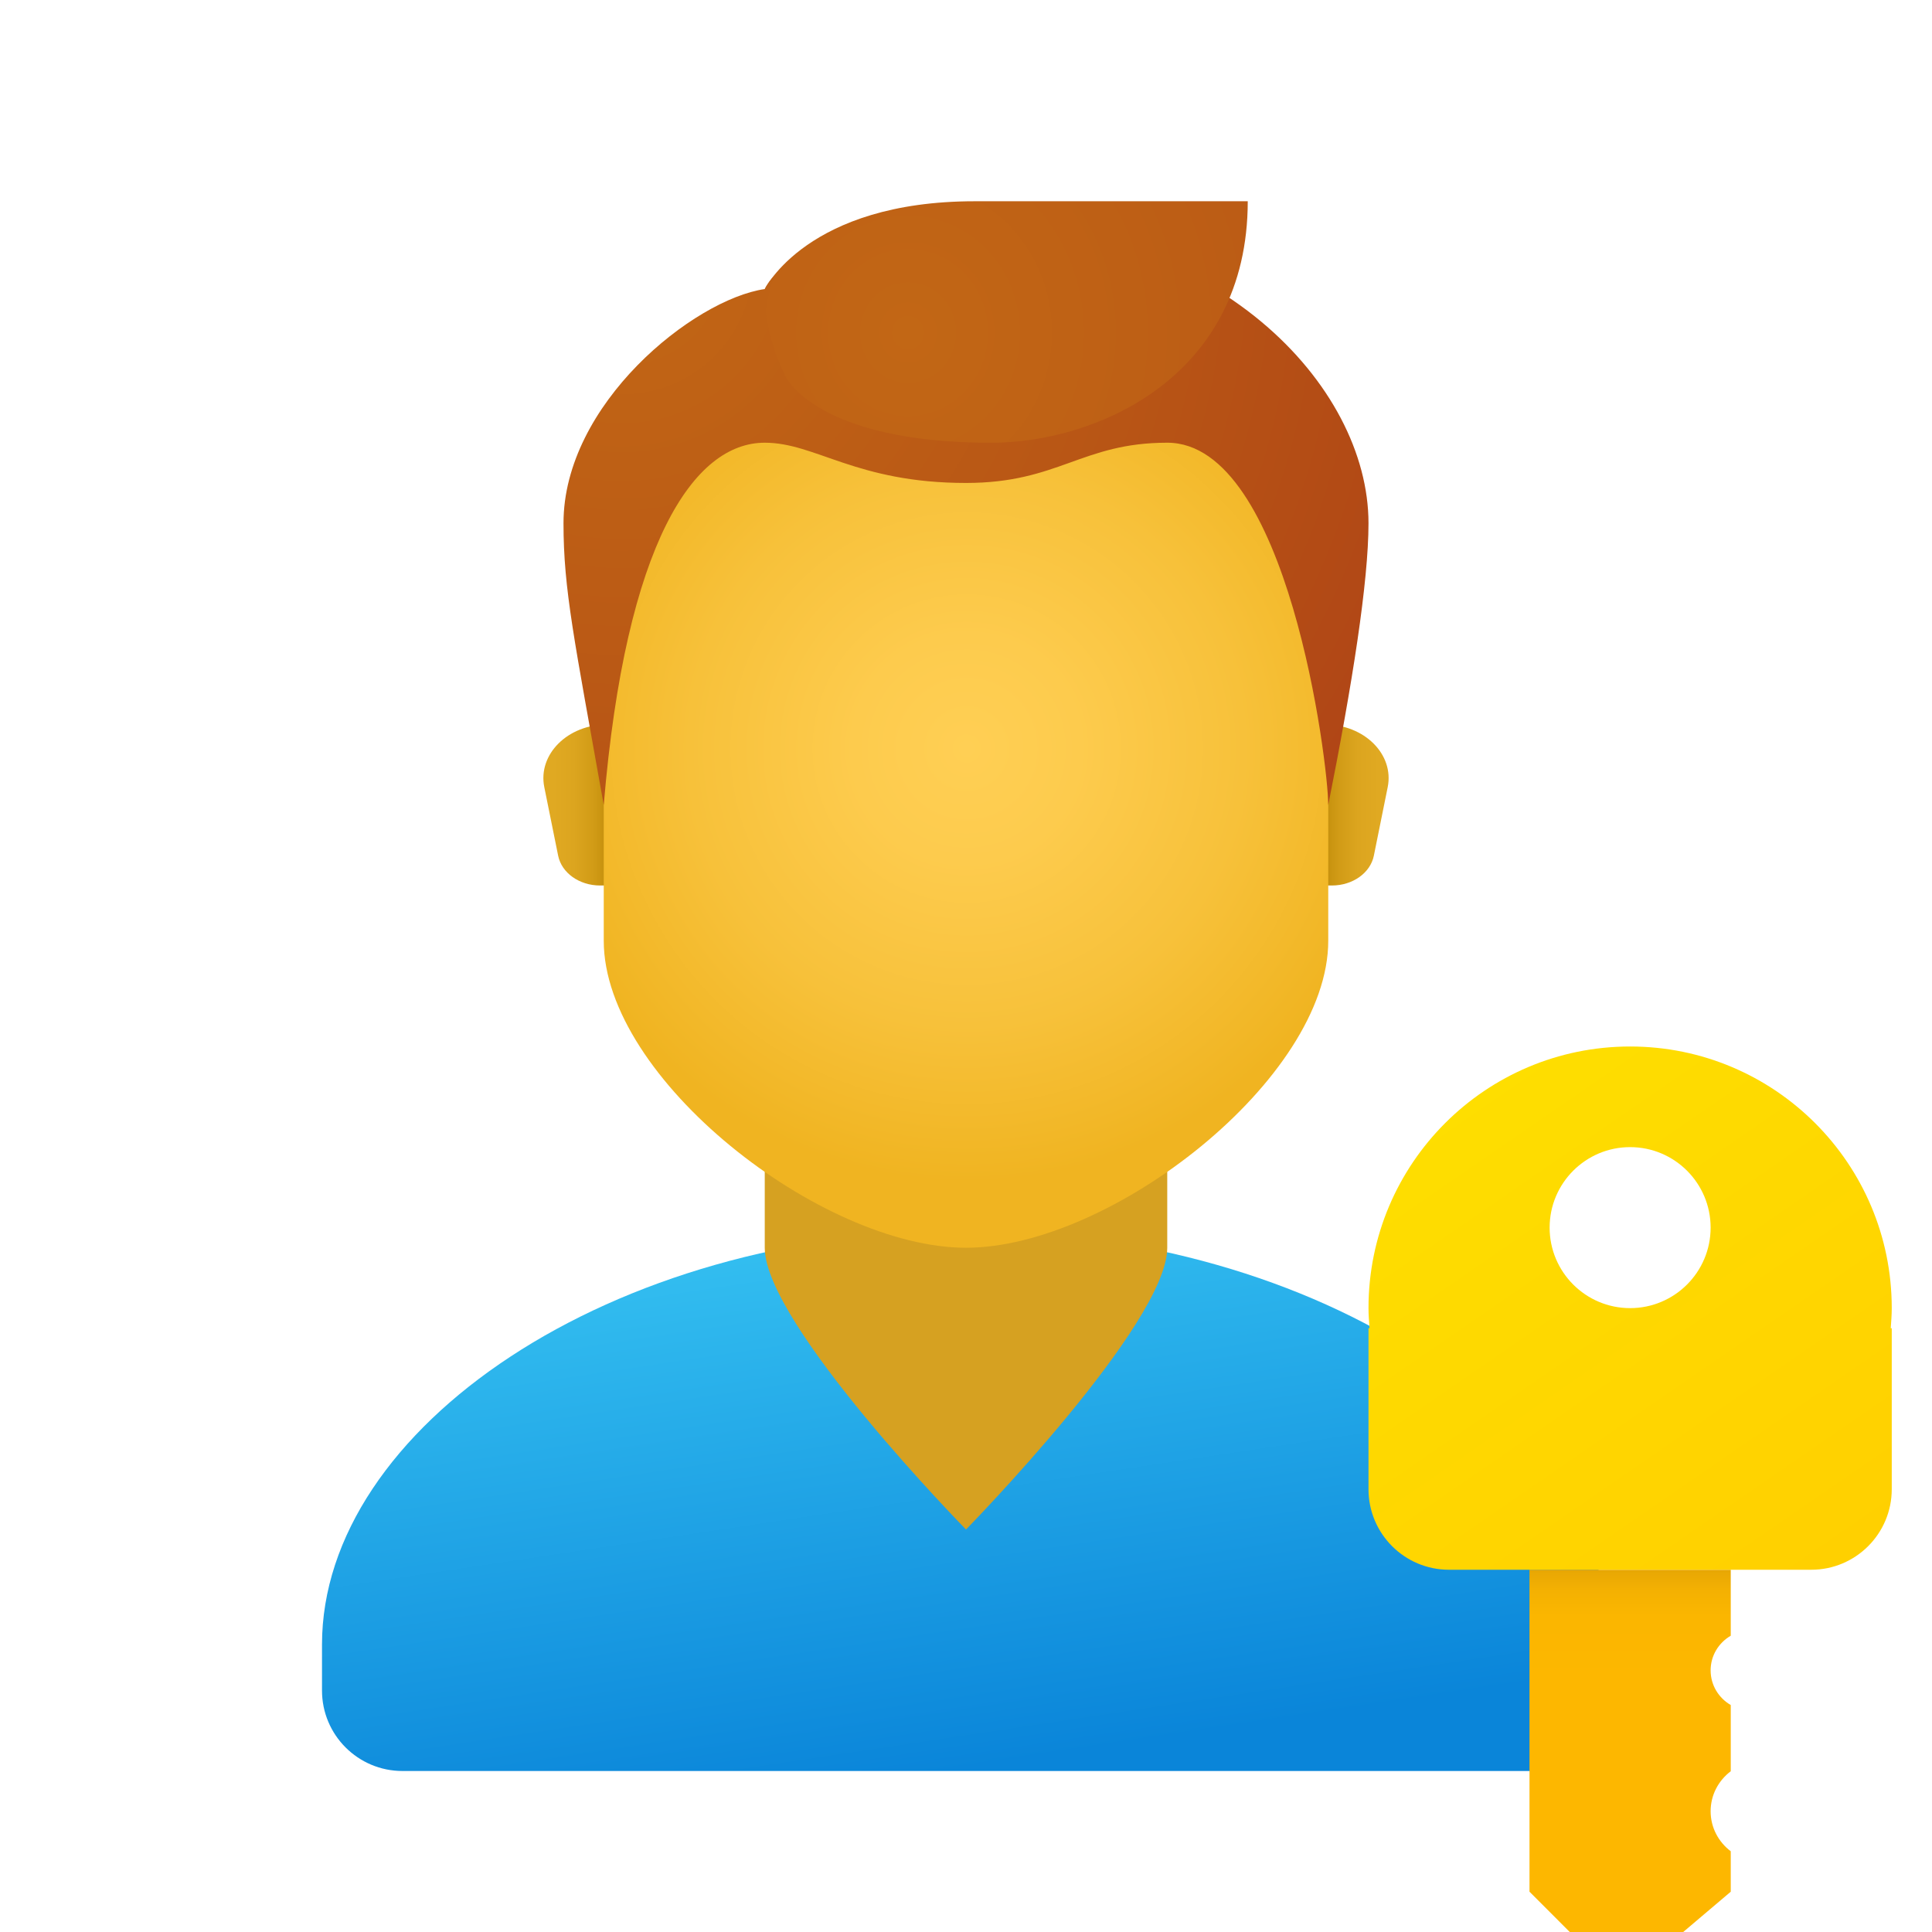 <svg xmlns="http://www.w3.org/2000/svg" viewBox="0 0 48 48"><linearGradient id="nN_SkRF34h3iwkj0Ix91Fa" x1="22.378" x2="24.392" y1="30.466" y2="43.892" gradientUnits="userSpaceOnUse"><stop offset="0" stop-color="#33bef0"/><stop offset="1" stop-color="#0a85d9"/></linearGradient><path fill="url(#nN_SkRF34h3iwkj0Ix91Fa)" d="M24,30.571c-8.837,0-16,4.921-16,10.286V42c0,1.105,0.895,2,2,2h28c1.105,0,2-0.895,2-2	v-1.143C40,35.492,32.837,30.571,24,30.571z"/><path fill="#d6a121" d="M29,31c0,1.897-5,7-5,7s-5-5.103-5-7c0-2.637,0-7.035,0-7.035h10C29,23.965,29,28.363,29,31z"/><linearGradient id="nN_SkRF34h3iwkj0Ix91Fb" x1="32.917" x2="34.251" y1="234" y2="234" gradientTransform="matrix(1 0 0 -1 0 254)" gradientUnits="userSpaceOnUse"><stop offset="0" stop-color="#c48f0c"/><stop offset=".251" stop-color="#d19b16"/><stop offset=".619" stop-color="#dca51f"/><stop offset="1" stop-color="#e0a922"/></linearGradient><path fill="url(#nN_SkRF34h3iwkj0Ix91Fb)" d="M32.916,18h-0.527v4h0.703c0.515,0,0.954-0.312,1.041-0.74l0.344-1.703	C34.642,18.743,33.897,18,32.916,18z"/><linearGradient id="nN_SkRF34h3iwkj0Ix91Fc" x1="-953.083" x2="-951.749" y1="234" y2="234" gradientTransform="rotate(180 -469 127)" gradientUnits="userSpaceOnUse"><stop offset="0" stop-color="#c48f0c"/><stop offset=".251" stop-color="#d19b16"/><stop offset=".619" stop-color="#dca51f"/><stop offset="1" stop-color="#e0a922"/></linearGradient><path fill="url(#nN_SkRF34h3iwkj0Ix91Fc)" d="M15.084,18h0.527v4h-0.703c-0.515,0-0.954-0.312-1.041-0.74l-0.344-1.703	C13.358,18.743,14.103,18,15.084,18z"/><radialGradient id="nN_SkRF34h3iwkj0Ix91Fd" cx="46.699" cy="259.243" r="12.224" gradientTransform="matrix(.882 0 0 -.882 -17.17 247.249)" gradientUnits="userSpaceOnUse"><stop offset="0" stop-color="#ffcf54"/><stop offset=".261" stop-color="#fdcb4d"/><stop offset=".639" stop-color="#f7c13a"/><stop offset="1" stop-color="#f0b421"/></radialGradient><path fill="url(#nN_SkRF34h3iwkj0Ix91Fd)" d="M24,6.4c-4.441,0-9,0.675-9,10.275c0,0.768,0,5.877,0,6.698C15,26.8,20.4,31,24,31	s9-4.2,9-7.627c0-0.821,0-5.929,0-6.698C33,7.075,28.441,6.4,24,6.4z"/><radialGradient id="nN_SkRF34h3iwkj0Ix91Fe" cx="36.994" cy="272.896" r="28.915" gradientTransform="matrix(.882 0 0 -.882 -17.17 247.249)" gradientUnits="userSpaceOnUse"><stop offset="0" stop-color="#c26715"/><stop offset=".508" stop-color="#b85515"/><stop offset="1" stop-color="#ad3f16"/></radialGradient><path fill="url(#nN_SkRF34h3iwkj0Ix91Fe)" d="M24,5.545c-4.354,0-5,1.636-5,1.636c-1.77,0.261-5,2.854-5,5.818c0,1.654,0.265,2.876,1,7	c0.545-6.545,2.249-9,4-9c1.267,0,2.273,1,5,1c2.303,0,2.875-1,5-1c3,0,4,7.968,4,9c0.601-3.01,1-5.555,1-7	C34,9.57,30.209,5.545,24,5.545z"/><radialGradient id="nN_SkRF34h3iwkj0Ix91Ff" cx="53.388" cy="270.96" r="33.398" gradientTransform="matrix(.843 0 0 -.882 -22.446 247.249)" gradientUnits="userSpaceOnUse"><stop offset="0" stop-color="#c26715"/><stop offset=".508" stop-color="#b85515"/><stop offset="1" stop-color="#ad3f16"/></radialGradient><path fill="url(#nN_SkRF34h3iwkj0Ix91Ff)" d="M24.219,5c-4.164,0-5.216,2.182-5.216,2.182c-0.042,1.159,0.522,2.182,0.522,2.182	S20.285,11,24.625,11C27.245,11,31,9.365,31,5C31,5,30.157,5,24.219,5z"/><linearGradient id="nN_SkRF34h3iwkj0Ix91Fg" x1="40.5" x2="40.5" y1="215.013" y2="205.991" gradientTransform="matrix(1 0 0 -1 0 254)" gradientUnits="userSpaceOnUse"><stop offset="0" stop-color="#e5a505"/><stop offset=".01" stop-color="#e9a804"/><stop offset=".06" stop-color="#f4b102"/><stop offset=".129" stop-color="#fbb600"/><stop offset=".323" stop-color="#fdb700"/></linearGradient><path fill="url(#nN_SkRF34h3iwkj0Ix91Fg)" d="M42.5,45c0-0.408,0.198-0.766,0.5-0.994v-1.645c-0.298-0.173-0.5-0.492-0.5-0.861	c0-0.369,0.202-0.688,0.5-0.861V39h-5v7.999L39,48h2.819L43,46.999v-1.005C42.698,45.766,42.5,45.408,42.5,45z"/><linearGradient id="nN_SkRF34h3iwkj0Ix91Fh" x1="35.978" x2="44.358" y1="226.524" y2="214.341" gradientTransform="matrix(1 0 0 -1 0 254)" gradientUnits="userSpaceOnUse"><stop offset="0" stop-color="#fede00"/><stop offset="1" stop-color="#ffd000"/></linearGradient><path fill="url(#nN_SkRF34h3iwkj0Ix91Fh)" d="M47,32.5c0-3.59-2.91-6.5-6.5-6.5S34,28.91,34,32.5c0,0.169,0.013,0.334,0.026,0.5H34v4	c0,1.104,0.896,2,2,2h9c1.104,0,2-0.896,2-2v-4h-0.025C46.987,32.834,47,32.669,47,32.5z M40.5,28.5c1.104,0,2,0.896,2,2	s-0.896,2-2,2s-2-0.896-2-2S39.396,28.5,40.5,28.5z"/></svg>